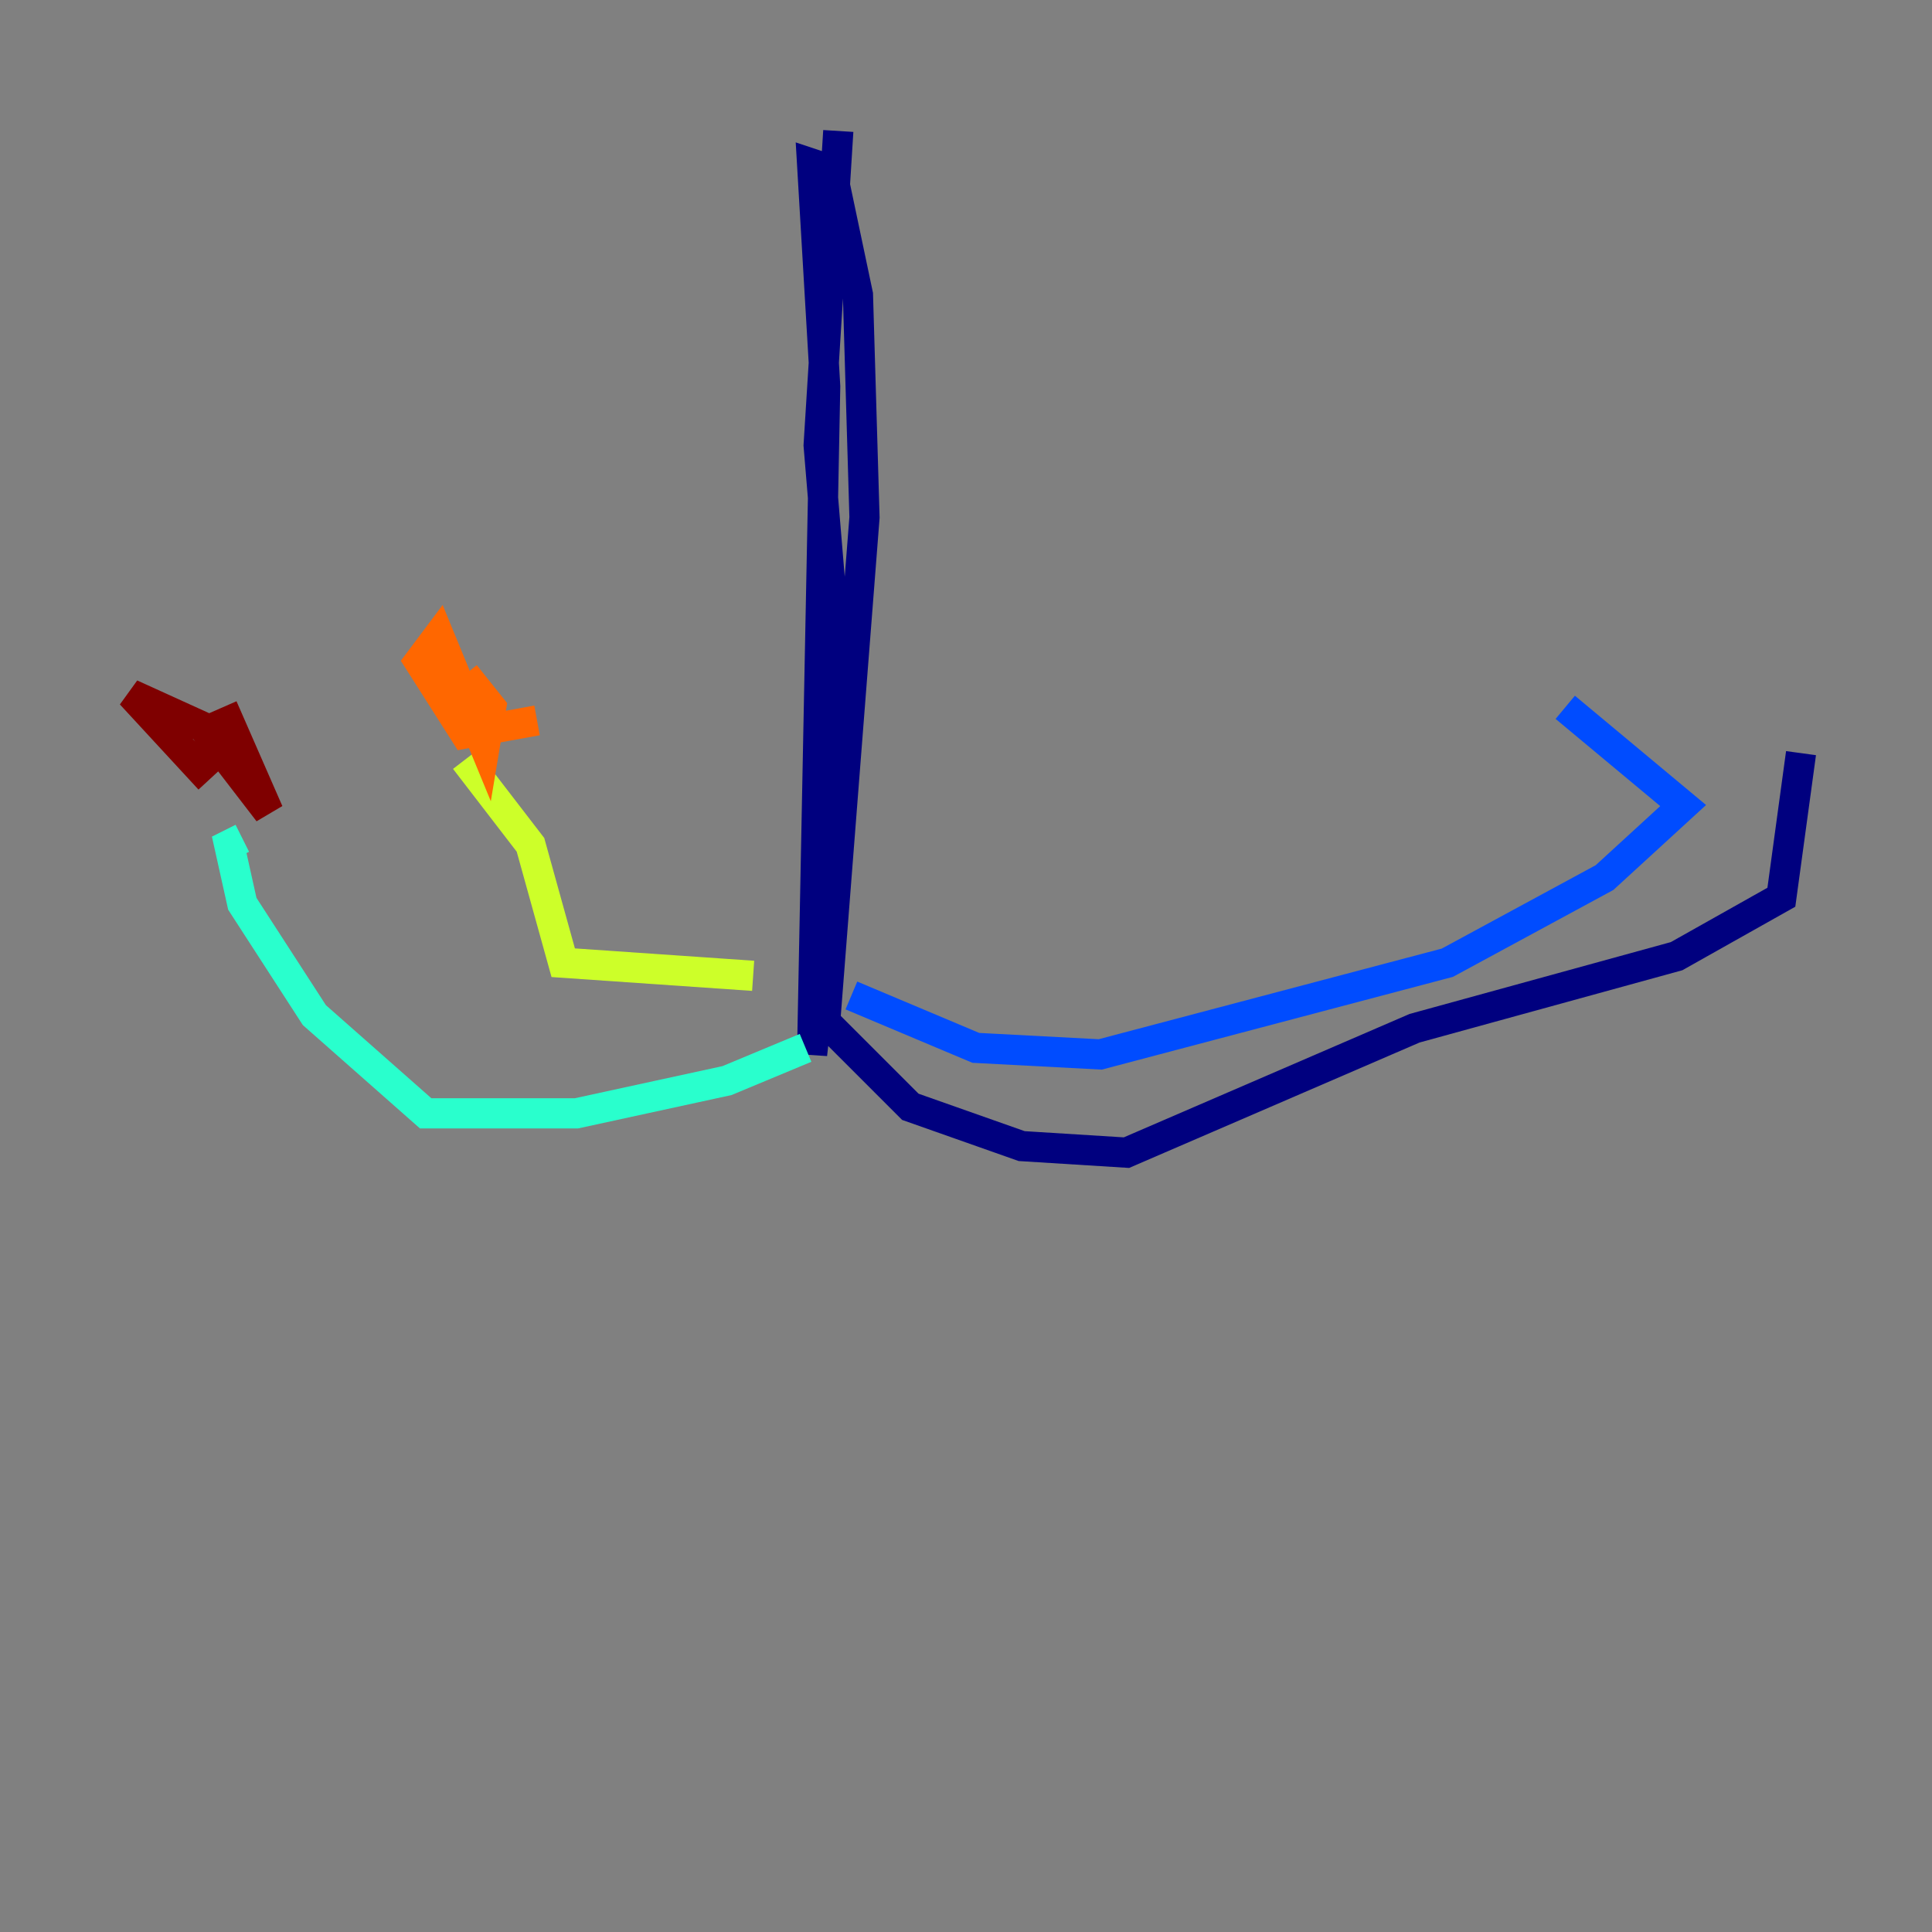 <?xml version="1.0" encoding="utf-8" ?>
<svg baseProfile="tiny" height="128" version="1.2" viewBox="0,0,128,128" width="128" xmlns="http://www.w3.org/2000/svg" xmlns:ev="http://www.w3.org/2001/xml-events" xmlns:xlink="http://www.w3.org/1999/xlink"><rect x="0" y="0" width="128" height="128" fill="#808080" stroke="none"/><defs /><polyline fill="none" points="55.539,8.678 54.237,29.505 55.973,50.332 53.803,69.858 54.671,25.6 53.803,10.848 55.105,11.281 56.841,19.525 57.275,34.278 54.671,67.688 60.312,73.329 67.688,75.932 74.63,76.366 93.722,68.122 111.078,63.349 118.02,59.444 119.322,49.898" stroke="#00007f" stroke-width="2" /><polyline fill="none" points="56.407,65.953 64.651,69.424 72.895,69.858 95.891,63.783 106.305,58.142 111.512,53.37 103.702,46.861" stroke="#004cff" stroke-width="2" /><polyline fill="none" points="53.37,69.424 48.163,71.593 38.183,73.763 28.203,73.763 20.827,67.254 16.054,59.878 15.186,55.973 16.054,55.539" stroke="#29ffcd" stroke-width="2" /><polyline fill="none" points="49.898,64.651 37.315,63.783 35.146,55.973 30.807,50.332" stroke="#cdff29" stroke-width="2" /><polyline fill="none" points="35.58,47.729 30.807,48.597 27.77,43.824 29.071,42.088 32.108,49.464 32.542,46.861 30.807,44.691" stroke="#ff6700" stroke-width="2" /><polyline fill="none" points="13.885,51.634 8.678,45.993 13.451,48.163 17.79,53.803 14.752,46.861" stroke="#7f0000" stroke-width="2" /></svg>